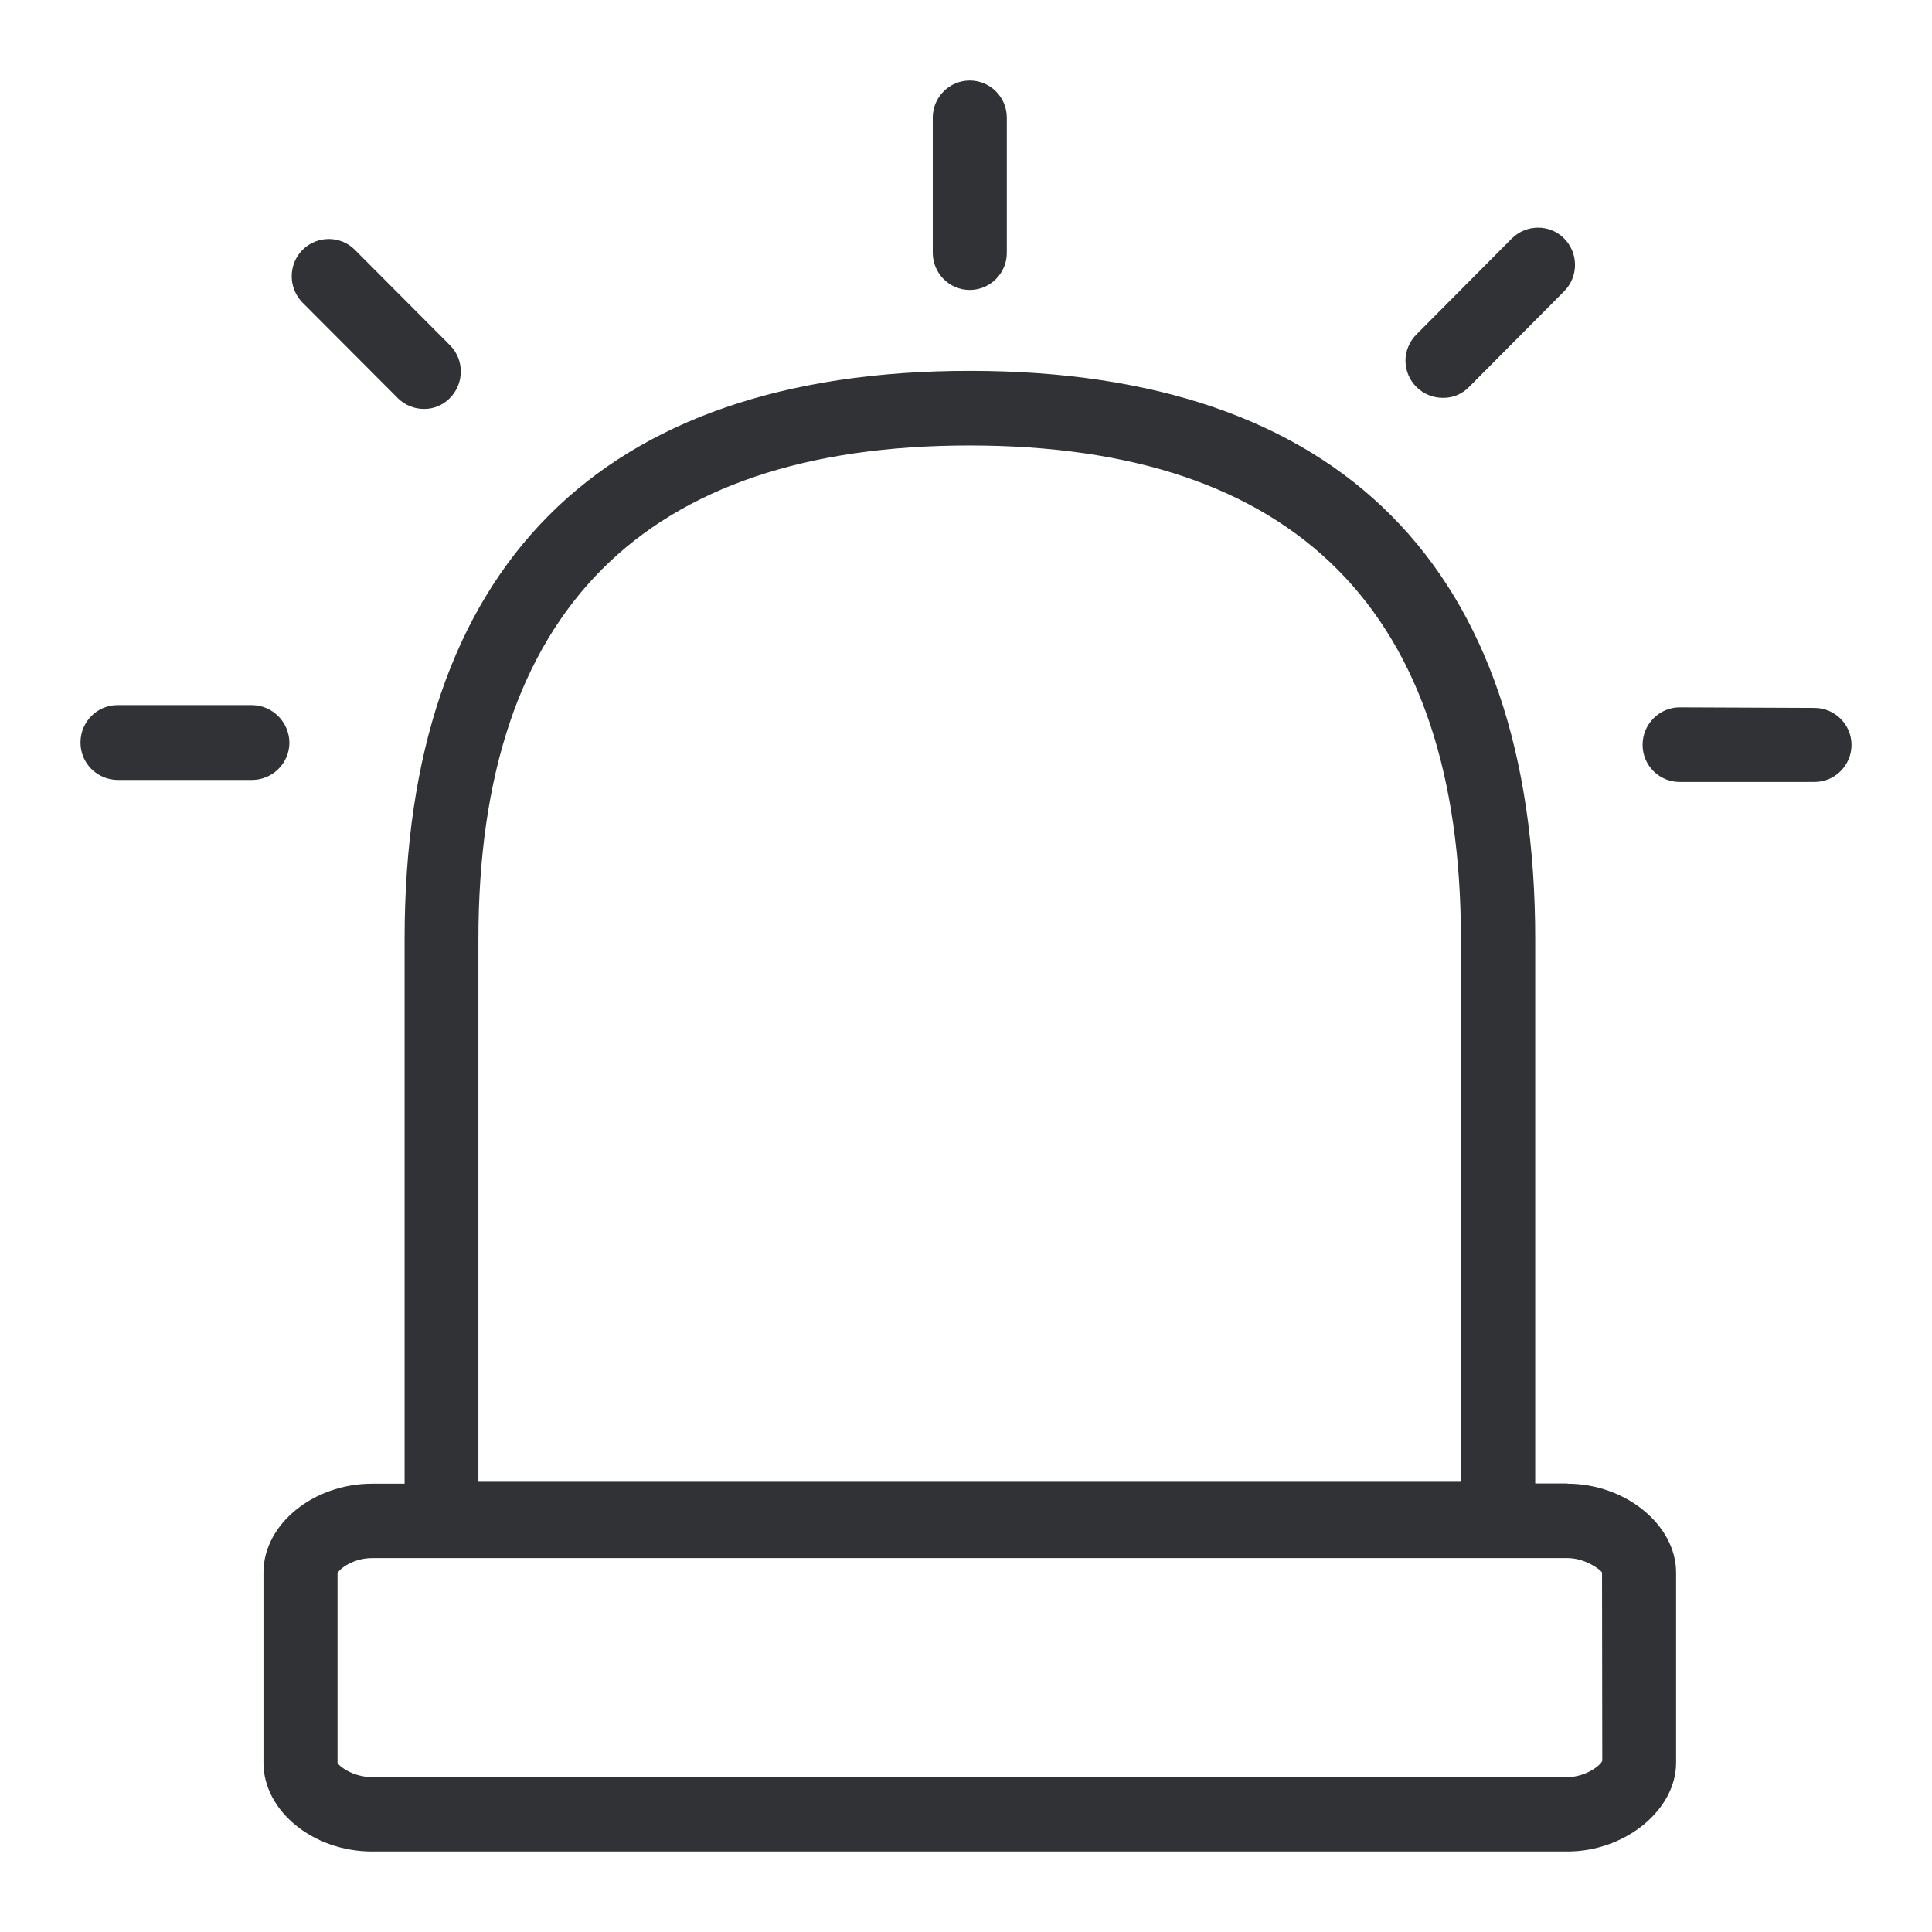 <svg width="24" height="24" viewBox="0 0 24 24" fill="none" xmlns="http://www.w3.org/2000/svg">
<path fill-rule="evenodd" clip-rule="evenodd" d="M11.587 3.139C11.587 3.395 11.793 3.602 12.047 3.602C12.3 3.602 12.507 3.395 12.507 3.142V1.46C12.507 1.207 12.3 1 12.047 1C11.793 1 11.587 1.207 11.587 1.46V3.139ZM19.472 18.431C20.192 18.431 20.821 18.945 20.821 19.534V21.898C20.821 22.483 20.189 23 19.472 23H4.622C3.889 23 3.273 22.496 3.273 21.898V19.534C3.273 18.936 3.892 18.431 4.622 18.431H5.026V11.665C5.026 7.05 7.455 4.607 12.047 4.607C16.642 4.607 19.071 7.046 19.071 11.665V18.428H19.472V18.431ZM5.943 18.407V11.668C5.943 7.598 7.996 5.534 12.044 5.534C16.095 5.534 18.148 7.598 18.148 11.668V18.407H5.943ZM19.904 21.873C19.882 21.935 19.691 22.076 19.472 22.076H4.622C4.384 22.076 4.209 21.939 4.193 21.898V19.543C4.218 19.487 4.39 19.355 4.622 19.355H19.472C19.691 19.355 19.879 19.496 19.901 19.534L19.904 21.873ZM3.595 9.226C3.595 9.479 3.388 9.686 3.135 9.689H1.46C1.207 9.686 1 9.482 1 9.226V9.223C1 8.966 1.207 8.759 1.46 8.759H3.132C3.385 8.762 3.592 8.969 3.595 9.226ZM23 9.254C23 9 22.793 8.794 22.54 8.794L20.865 8.787C20.612 8.787 20.405 8.997 20.405 9.251V9.254C20.405 9.508 20.612 9.714 20.865 9.714H22.54C22.793 9.714 23 9.508 23 9.254ZM4.941 4.945L3.758 3.759C3.579 3.577 3.579 3.286 3.758 3.104C3.936 2.926 4.227 2.923 4.406 3.101L4.409 3.104L5.592 4.291C5.771 4.473 5.768 4.767 5.586 4.948C5.501 5.033 5.389 5.08 5.27 5.08C5.145 5.08 5.029 5.033 4.941 4.945ZM17.459 4.482C17.462 4.739 17.669 4.942 17.923 4.942C18.045 4.945 18.164 4.895 18.248 4.808L19.431 3.618C19.61 3.436 19.61 3.145 19.431 2.963L19.428 2.96C19.25 2.782 18.959 2.785 18.78 2.963L17.597 4.153C17.509 4.241 17.459 4.36 17.459 4.482Z" fill="#313235"/>
</svg>
